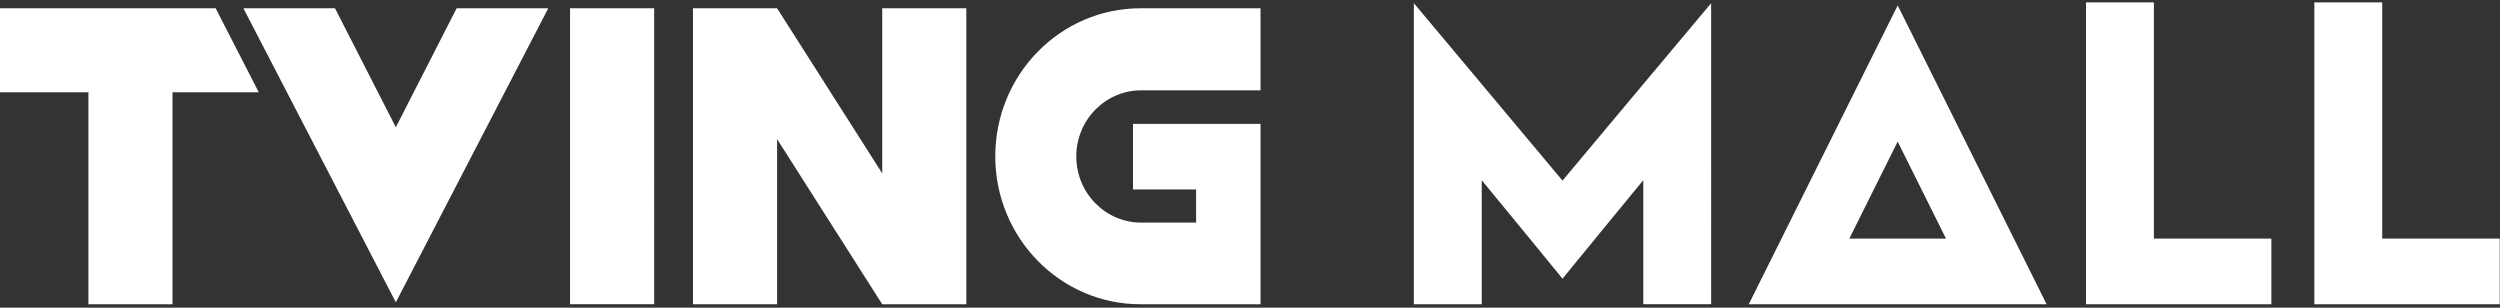 <svg xmlns="http://www.w3.org/2000/svg" width="130" height="16" viewBox="0 0 130 16">
    <rect x="0" y="0" width="130" height="16" fill="#333333" stroke="none"/>
    <g fill="#FFF" fill-rule="evenodd">
        <path d="M0 .43v4.368h4.598v11.023H8.97V4.798h4.486L11.214.43zM51.754 8.125c0 4.25 3.383 7.696 7.555 7.696h6.238V6.44h-6.63v3.412h3.28v1.723h-2.854c-1.865 0-3.376-1.54-3.376-3.44 0-1.898 1.511-3.438 3.376-3.438h6.204V.43H59.31c-4.172 0-7.555 3.446-7.555 7.696M29.643 15.82h4.374V.43h-4.374zM45.876 9.016L40.409.43h-4.374v15.392h4.374V7.234l5.467 8.587h4.373V.429h-4.373zM112.002.124h-3.53v15.697h9.64v-3.415h-6.11zM101.192 12.406h-5.026l2.513-5.043 2.513 5.043zM98.68.282l-1.765 3.54-5.979 11.999h15.488l-5.98-11.999L98.68.282zM20.583 6.617L17.419.429h-4.763L18.24 11.2l2.343 4.52 2.343-4.52L28.51.43h-4.764zM81.25 9.391l-4.2-5.014L73.52.165V15.821h3.53V9.37l2.091 2.544 2.11 2.577 2.108-2.577 2.092-2.545v6.45h3.529V.167L85.45 4.376zM123.875 12.406V.124h-3.529v15.697h9.639v-3.415z"/>
    </g>
</svg>
